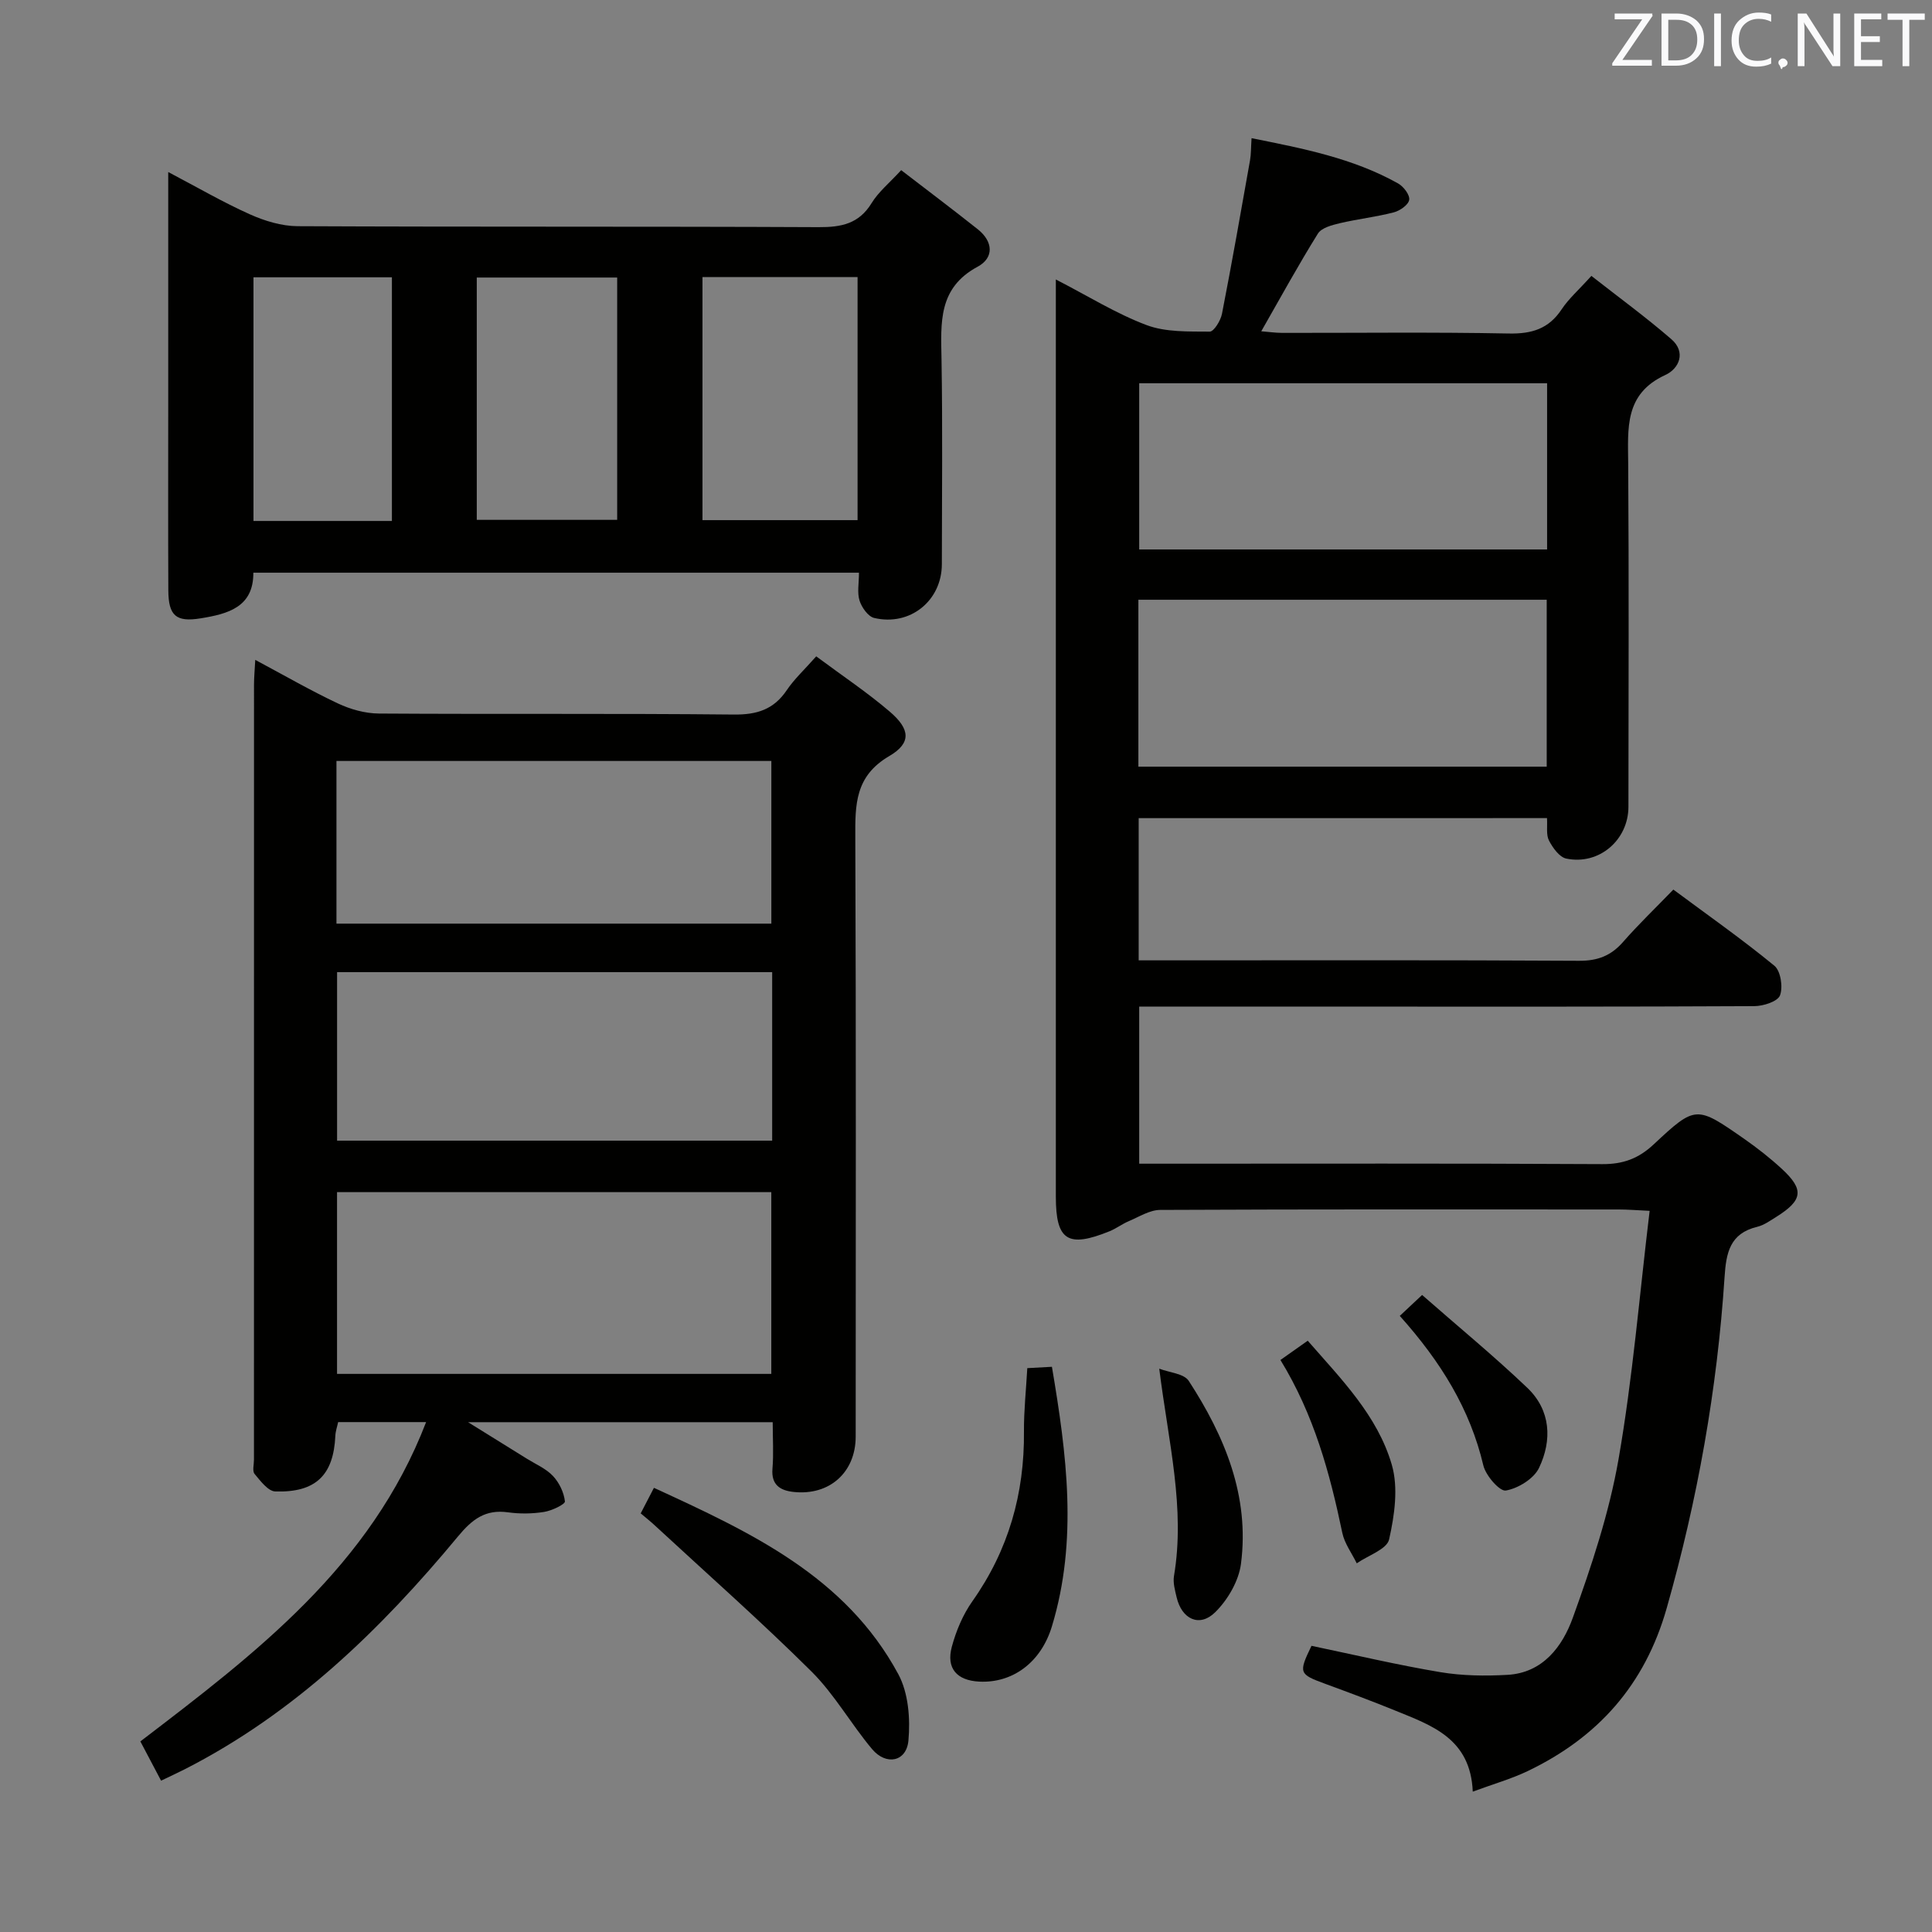 <svg enable-background="new 0 0 400 400" viewBox="0 0 400 400" xmlns="http://www.w3.org/2000/svg"><rect x="0" y="0" width="400" height="400" fill="#808080" stroke="none"/><g fill="#010100"><path d="m235.75 169.39v29.44h5.72c28.49 0 56.98-.08 85.47.09 3.85.02 6.61-1.05 9.1-3.9 3.17-3.62 6.66-6.97 10.41-10.84 7.25 5.38 14.29 10.32 20.92 15.77 1.3 1.07 1.81 4.42 1.16 6.13-.48 1.27-3.44 2.22-5.31 2.23-26.82.14-53.65.1-80.47.1-15.48 0-30.96 0-46.89 0v32.52h5.43c30.16 0 60.32-.08 90.47.09 4.31.02 7.49-1.16 10.63-4.1 8.68-8.11 8.82-8.03 18.73-1.13 2.72 1.9 5.36 3.97 7.8 6.22 4.64 4.29 4.34 6.48-1.14 9.92-1.27.79-2.56 1.73-3.97 2.07-5.66 1.37-6.43 5.35-6.76 10.43-1.53 23.26-5.59 46.06-11.98 68.53-4.52 15.9-14.24 26.76-28.79 33.73-3.37 1.61-7.03 2.65-11.36 4.25-.46-11.03-8.5-13.7-16.07-16.79-4.77-1.95-9.6-3.74-14.44-5.52-5.48-2.01-5.6-2.24-2.88-7.88 8.85 1.85 17.71 3.95 26.67 5.45 4.54.76 9.28.82 13.9.56 7.37-.41 11.4-5.92 13.53-11.81 3.87-10.7 7.52-21.67 9.47-32.83 2.93-16.79 4.32-33.86 6.44-51.43-2.83-.13-4.59-.28-6.36-.28-31.66-.01-63.31-.06-94.97.09-2.18.01-4.37 1.43-6.51 2.33-1.37.58-2.59 1.52-3.96 2.08-8.67 3.52-11.14 1.92-11.14-7.16 0-60.98 0-121.96 0-182.94 0-1.97 0-3.94 0-6.95 6.74 3.47 12.52 7.09 18.77 9.44 3.99 1.5 8.69 1.32 13.08 1.36.87.01 2.28-2.29 2.55-3.7 2.06-10.55 3.92-21.15 5.8-31.74.23-1.29.19-2.63.32-4.61 10.65 2.13 20.98 4.13 30.34 9.37 1.13.63 2.46 2.38 2.3 3.39-.16 1.04-1.92 2.27-3.2 2.6-3.66.95-7.46 1.37-11.15 2.24-1.63.39-3.79.94-4.55 2.15-4.03 6.47-7.69 13.16-11.73 20.23 1.52.12 2.9.32 4.28.33 15.66.02 31.33-.18 46.98.13 4.77.09 8.26-.97 10.94-5.02 1.45-2.19 3.51-3.98 6.15-6.91 5.54 4.35 11.24 8.5 16.55 13.1 3.1 2.68 1.64 6.1-1.25 7.42-8.5 3.91-7.73 11.05-7.68 18.4.16 23.66.07 47.32.05 70.98 0 6.9-6.08 12.15-12.87 10.74-1.42-.29-2.8-2.23-3.58-3.73-.62-1.2-.3-2.88-.41-4.65-28.12.01-56.04.01-84.54.01zm84.56-90.04c-28.41 0-56.44 0-84.45 0v34.41h84.45c0-11.5 0-22.75 0-34.41zm-84.62 44.82v34.56h84.54c0-11.66 0-23.05 0-34.56-28.29 0-56.23 0-84.54 0z"/><path d="m168.99 135.89c5.46 4.06 10.59 7.48 15.23 11.45 4.23 3.62 4.52 6.49-.13 9.21-7.1 4.16-7.04 10.08-7.01 16.9.17 41.33.09 82.65.08 123.98 0 7.4-5.42 12.27-12.87 11.46-2.75-.3-4.64-1.45-4.36-4.81.26-3.1.05-6.24.05-9.63-20.89 0-41.27 0-63.07 0 4.79 2.97 8.5 5.26 12.19 7.57 1.83 1.14 3.95 2.04 5.38 3.56 1.3 1.38 2.28 3.42 2.48 5.27.06.6-2.72 1.93-4.32 2.18-2.44.39-5.02.42-7.47.08-4.68-.65-7.4 1.43-10.34 4.98-16.03 19.34-33.9 36.65-56.59 48.22-1.48.75-2.98 1.44-4.89 2.36-1.51-2.86-2.93-5.56-4.29-8.13 23.96-18.3 47.7-36.3 59.16-66.11-6.48 0-12.23 0-18.21 0-.2.94-.54 1.88-.58 2.83-.37 8.14-4.03 11.79-12.43 11.53-1.49-.04-3.08-2.18-4.29-3.63-.5-.6-.13-1.93-.13-2.93 0-53.49 0-106.98.01-160.48 0-1.46.14-2.92.26-5.13 6.03 3.22 11.46 6.36 17.11 9.02 2.59 1.22 5.63 2.07 8.48 2.09 24.5.16 48.99-.04 73.49.21 4.8.05 8.27-1.05 10.97-5.06 1.56-2.31 3.67-4.25 6.09-6.99zm-99.21 148.56h89.91c0-12.78 0-25.17 0-37.63-30.16 0-60 0-89.91 0zm90.09-83.18c-30.25 0-60.02 0-90.08 0v34.89h90.08c0-11.73 0-23.04 0-34.89zm-90.21-10.04h90.04c0-11.44 0-22.52 0-33.68-30.14 0-59.96 0-90.04 0z"/><path d="m34.83 35.62c6.08 3.19 11.36 6.27 16.9 8.75 3.06 1.37 6.56 2.44 9.87 2.46 35.97.17 71.93.03 107.9.2 4.68.02 8.32-.68 10.95-4.97 1.43-2.34 3.7-4.18 6.13-6.83 5.43 4.18 10.7 8.14 15.86 12.24 3.17 2.52 3.43 5.89-.05 7.76-8.19 4.41-7.59 11.6-7.46 19.12.24 14.15.08 28.31.07 42.46-.01 7.55-6.56 12.89-14.02 11.13-1.25-.3-2.57-2.17-3.02-3.59-.52-1.65-.12-3.58-.12-5.78-41.9 0-83.44 0-125.39 0 .06 7.16-5.31 8.54-10.9 9.45-5.1.83-6.67-.54-6.7-5.78-.06-12.65-.02-25.31-.02-37.97 0-14.32 0-28.64 0-42.96 0-1.62 0-3.23 0-5.69zm110.61 21.74v50.33h32.11c0-16.89 0-33.47 0-50.33-10.7 0-21.13 0-32.11 0zm-64.3 50.5c0-17.18 0-33.86 0-50.45-9.87 0-19.28 0-28.66 0v50.45zm46.64-50.4c-9.94 0-19.45 0-29.07 0v50.17h29.07c0-16.81 0-33.26 0-50.17z"/><path d="m132.65 313.33c.83-1.61 1.64-3.17 2.74-5.29 20.01 9.2 39.66 18.3 50.6 38.59 2.09 3.88 2.5 9.22 2.09 13.73-.4 4.4-4.6 5.24-7.52 1.78-4.37-5.2-7.77-11.32-12.55-16.07-10.48-10.41-21.58-20.2-32.43-30.24-.84-.79-1.75-1.5-2.93-2.5z"/><path d="m212.69 283.26c1.75-.1 3.2-.17 5.1-.28 3.05 18.05 5.41 35.89 0 53.73-2.27 7.51-8.17 11.8-15.06 11.45-4.62-.24-6.86-2.73-5.67-7.2.89-3.31 2.3-6.67 4.27-9.45 7.48-10.59 10.79-22.29 10.67-35.15-.03-4.29.44-8.58.69-13.1z"/><path d="m240.01 283.37c2.09.81 5.12 1.01 6.11 2.53 7.45 11.47 12.63 23.86 10.81 37.87-.46 3.56-2.73 7.46-5.34 10.03-3.25 3.2-6.92 1.44-7.98-3.09-.34-1.44-.78-3.01-.55-4.41 2.37-14.08-1.13-27.6-3.05-42.93z"/><path d="m265.1 281.57c2-1.41 3.61-2.55 5.65-3.99 6.94 7.95 14.45 15.5 17.41 25.69 1.38 4.75.56 10.47-.56 15.45-.46 2.05-4.37 3.32-6.7 4.95-1.02-2.1-2.53-4.1-2.99-6.31-2.58-12.37-5.86-24.46-12.81-35.79z"/><path d="m289.81 272.44c1.56-1.46 2.73-2.57 4.62-4.33 7.48 6.56 14.88 12.64 21.79 19.23 4.86 4.64 5.16 10.83 2.42 16.57-1.07 2.25-4.32 4.24-6.87 4.69-1.27.22-4.16-3.09-4.66-5.2-2.75-11.64-8.74-21.39-17.3-30.96z"/></g><path d="m342.2 3.2-6.3 9.2h6.1v1.2h-8.2v-.5l6.2-9.1h-5.7v-1.2h7.8v.4z" fill="#fafafb"/><path d="m344 13.7v-10.9h3.1c1.6 0 3 .5 4.1 1.4 1.1 1 1.6 2.2 1.6 3.9s-.5 3-1.6 4-2.5 1.5-4.2 1.5h-3zm1.4-9.6v8.4h1.6c1.4 0 2.5-.4 3.2-1.1.8-.8 1.2-1.8 1.2-3.2s-.4-2.4-1.2-3.1-1.8-1-3.1-1z" fill="#fafafb"/><path d="m356.3 2.8v10.9h-1.4v-10.9z" fill="#fafafb"/><path d="m366.6 13.2c-.8.4-1.8.6-3 .6-1.6 0-2.8-.5-3.7-1.5s-1.4-2.3-1.4-3.9c0-1.7.5-3.2 1.6-4.2s2.4-1.6 4-1.6c1 0 1.9.1 2.6.4v1.5c-.8-.4-1.6-.6-2.6-.6-1.2 0-2.2.4-3 1.2s-1.1 1.9-1.1 3.3c0 1.3.4 2.3 1.1 3.1s1.6 1.1 2.8 1.1c1.1 0 2-.2 2.8-.7v1.3z" fill="#fafafb"/><path d="m368.2 13c0-.3.1-.5.3-.6.2-.2.4-.3.6-.3.3 0 .5.1.7.3s.3.4.3.6-.1.5-.3.6c-.2.2-.4.3-.7.3-.3 1-.5-.1-.6-.3-.2-.2-.3-.4-.3-.6z" fill="#fafafb"/><path d="m381.1 13.7h-1.7l-5.5-8.4c-.2-.2-.3-.5-.4-.7 0 .2.1.8.1 1.5v7.6h-1.4v-10.9h1.8l5.3 8.3c.3.4.4.6.4.8 0-.3-.1-.8-.1-1.6v-7.5h1.4v10.9z" fill="#fafafb"/><path d="m389.7 13.7h-5.8v-10.9h5.6v1.2h-4.2v3.5h3.9v1.2h-3.9v3.7h4.4z" fill="#fafafb"/><path d="m398.4 4.1h-3.1v9.6h-1.4v-9.6h-3.1v-1.3h7.7v1.3z" fill="#fafafb"/></svg>